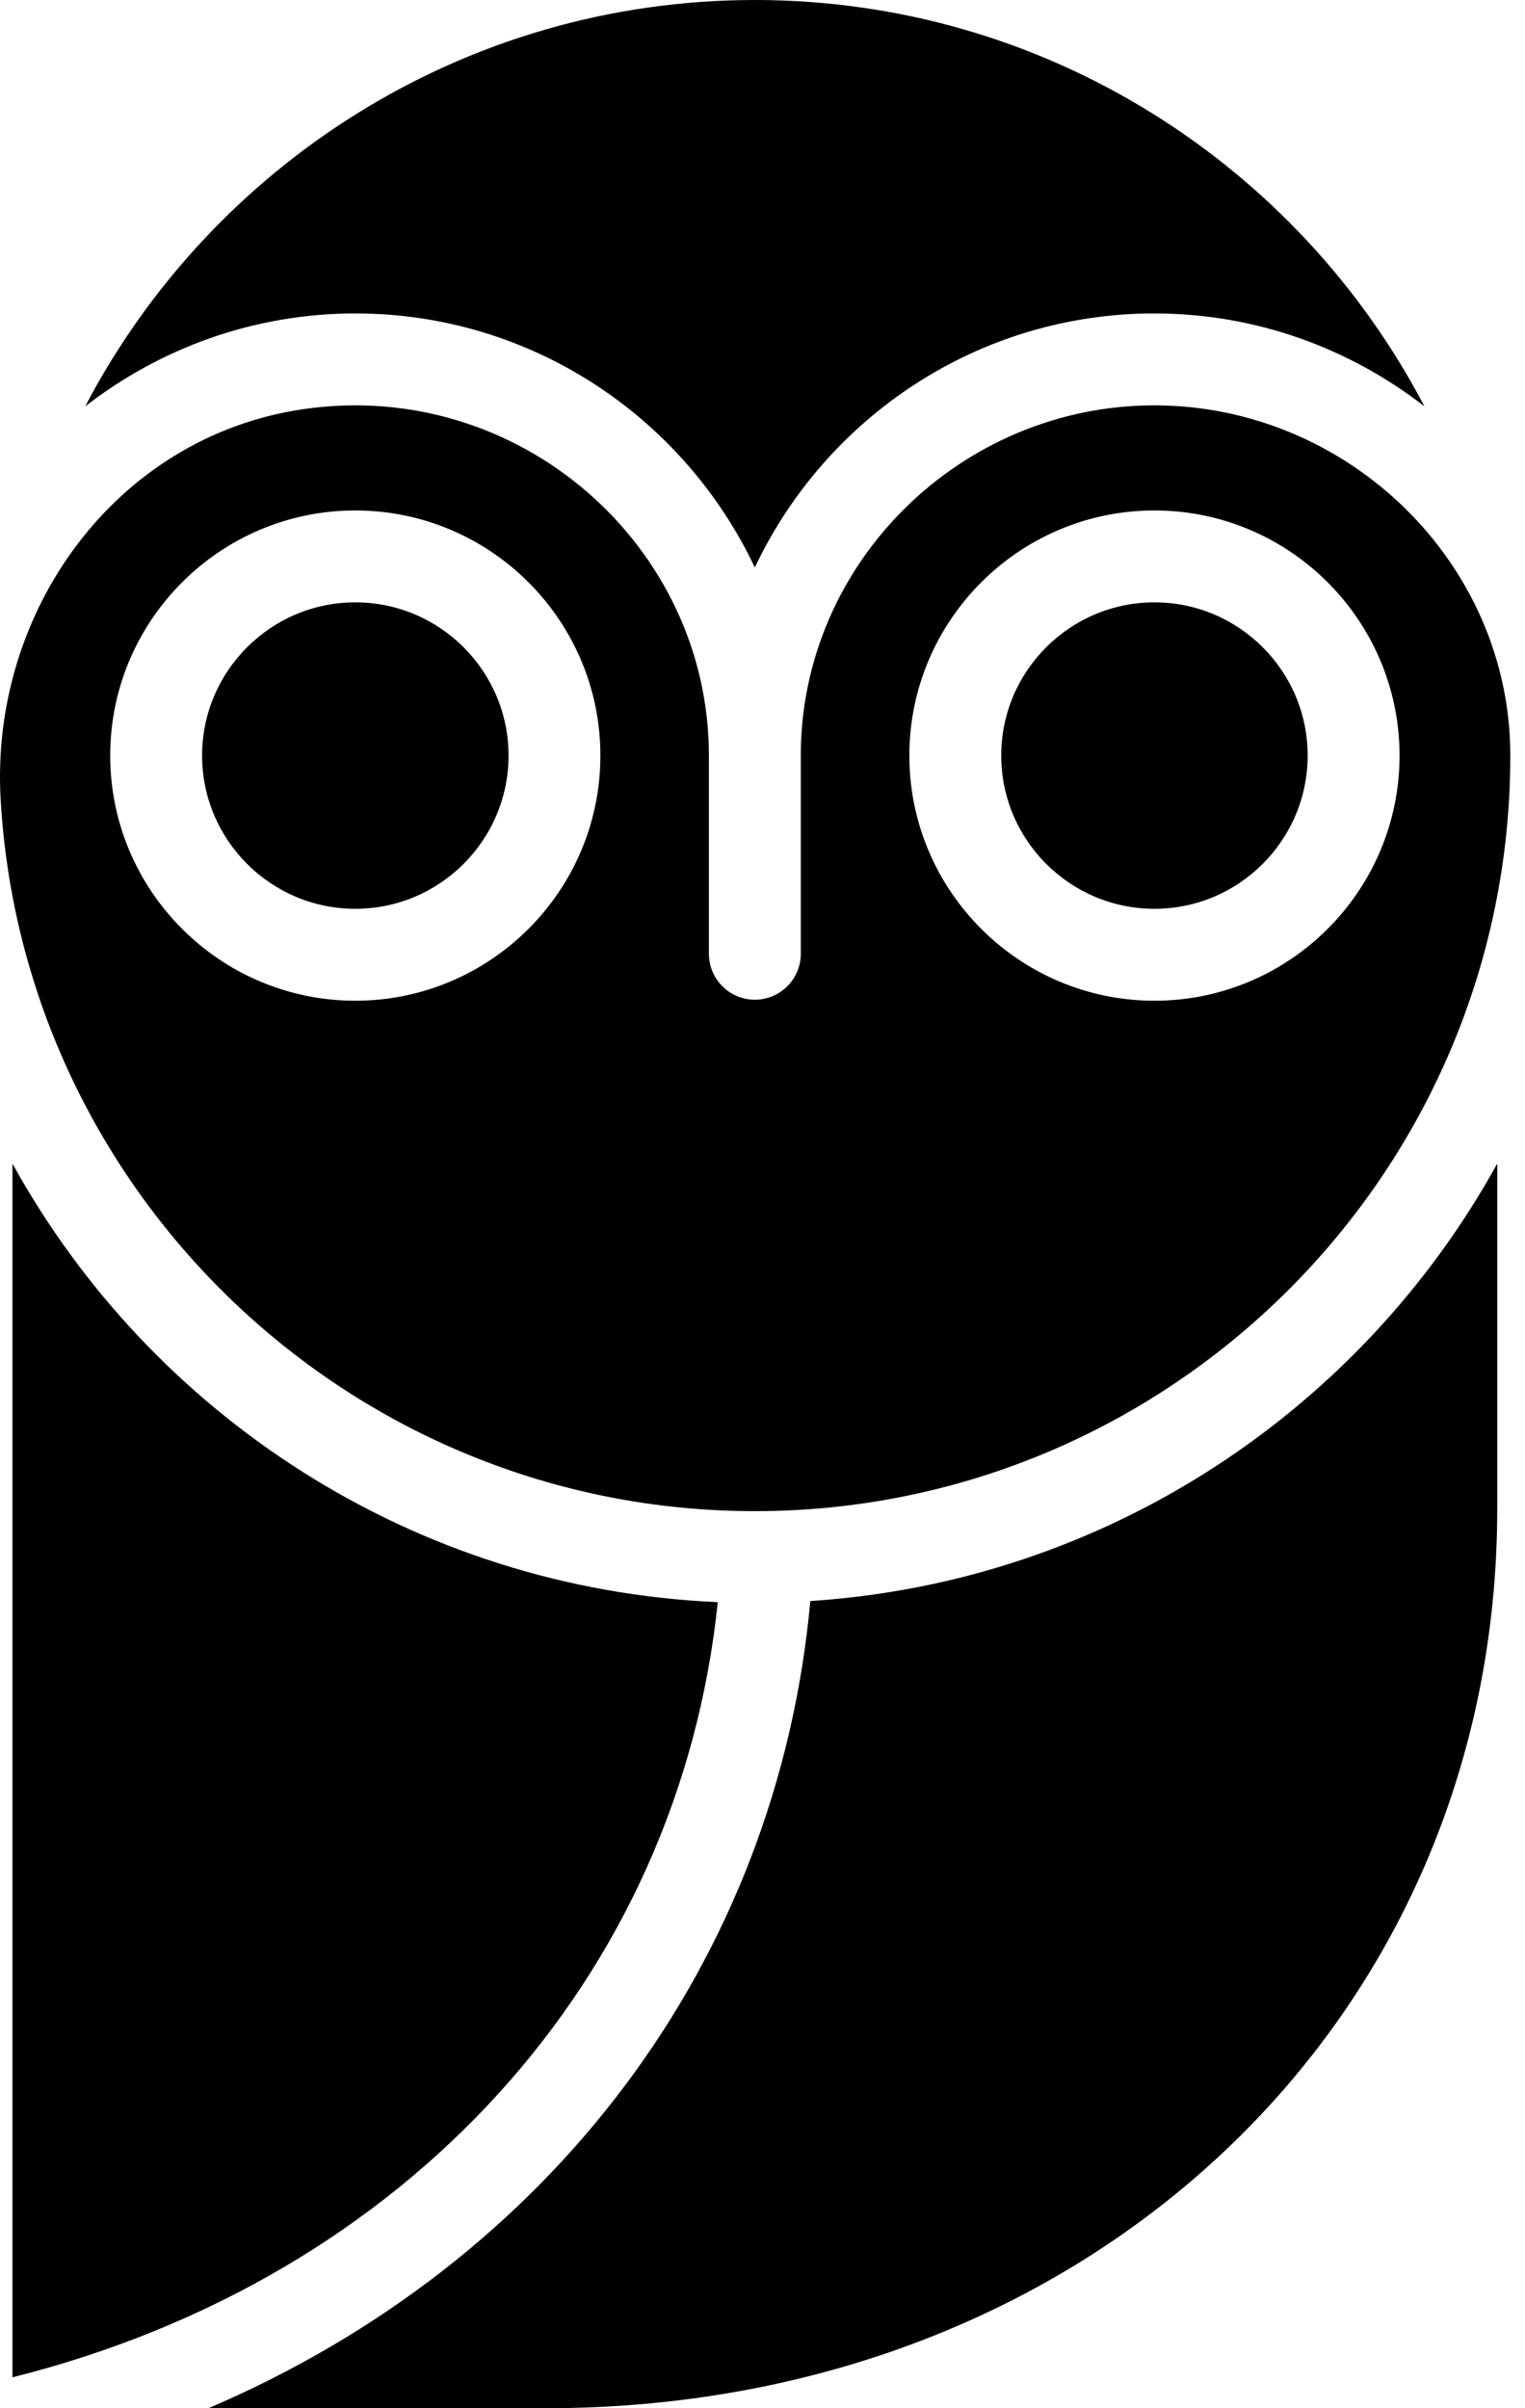 <svg width="57" height="90" viewBox="0 0 57 90" fill="none" xmlns="http://www.w3.org/2000/svg">
<path d="M0.466 43.487C5.652 52.887 15.474 59.383 26.828 59.875C25.374 73.916 15.222 85.144 0.466 88.845V43.487Z" fill="black"/>
<path d="M30.288 59.834C41.351 59.115 50.882 52.695 55.963 43.485V56.372C55.963 75.543 40.68 90 20.413 90H7.791C20.561 84.539 29.047 73.347 30.288 59.834Z" fill="black"/>
<path d="M28.213 21.208C25.565 15.607 19.876 11.714 13.282 11.714C9.478 11.714 5.981 13.019 3.185 15.186C7.905 6.17 17.349 0 28.213 0C39.076 0 48.519 6.17 53.24 15.185C50.444 13.018 46.948 11.714 43.145 11.714C36.549 11.714 30.861 15.608 28.213 21.208Z" fill="black"/>
<path d="M43.15 33.964C39.993 33.964 37.423 31.395 37.423 28.237C37.423 25.08 39.992 22.511 43.15 22.511C46.308 22.511 48.877 25.08 48.877 28.237C48.876 31.395 46.307 33.964 43.15 33.964Z" fill="black"/>
<path d="M13.281 33.964C10.124 33.964 7.554 31.395 7.554 28.237C7.554 25.08 10.123 22.511 13.281 22.511C16.439 22.511 19.008 25.08 19.008 28.237C19.008 31.395 16.438 33.964 13.281 33.964Z" fill="black"/>
<path d="M28.214 56.475C13.193 56.475 0.874 44.685 0.024 29.873C-0.38 22.827 4.346 16.313 11.329 15.292C19.384 14.114 26.497 20.378 26.497 28.238V35.644C26.497 36.592 27.266 37.361 28.214 37.361C29.162 37.361 29.931 36.592 29.931 35.644V28.238C29.931 21.021 35.928 15.149 43.146 15.149C50.364 15.149 56.451 21.021 56.451 28.238C56.45 43.808 43.783 56.475 28.214 56.475ZM13.28 19.077C8.229 19.077 4.119 23.186 4.119 28.238C4.119 33.29 8.229 37.399 13.28 37.399C18.331 37.399 22.441 33.289 22.441 28.238C22.441 23.187 18.331 19.077 13.28 19.077ZM43.15 19.077C38.099 19.077 33.989 23.186 33.989 28.238C33.989 33.29 38.099 37.399 43.15 37.399C48.201 37.399 52.311 33.289 52.311 28.238C52.311 23.187 48.201 19.077 43.15 19.077Z" fill="black"/>
</svg>
